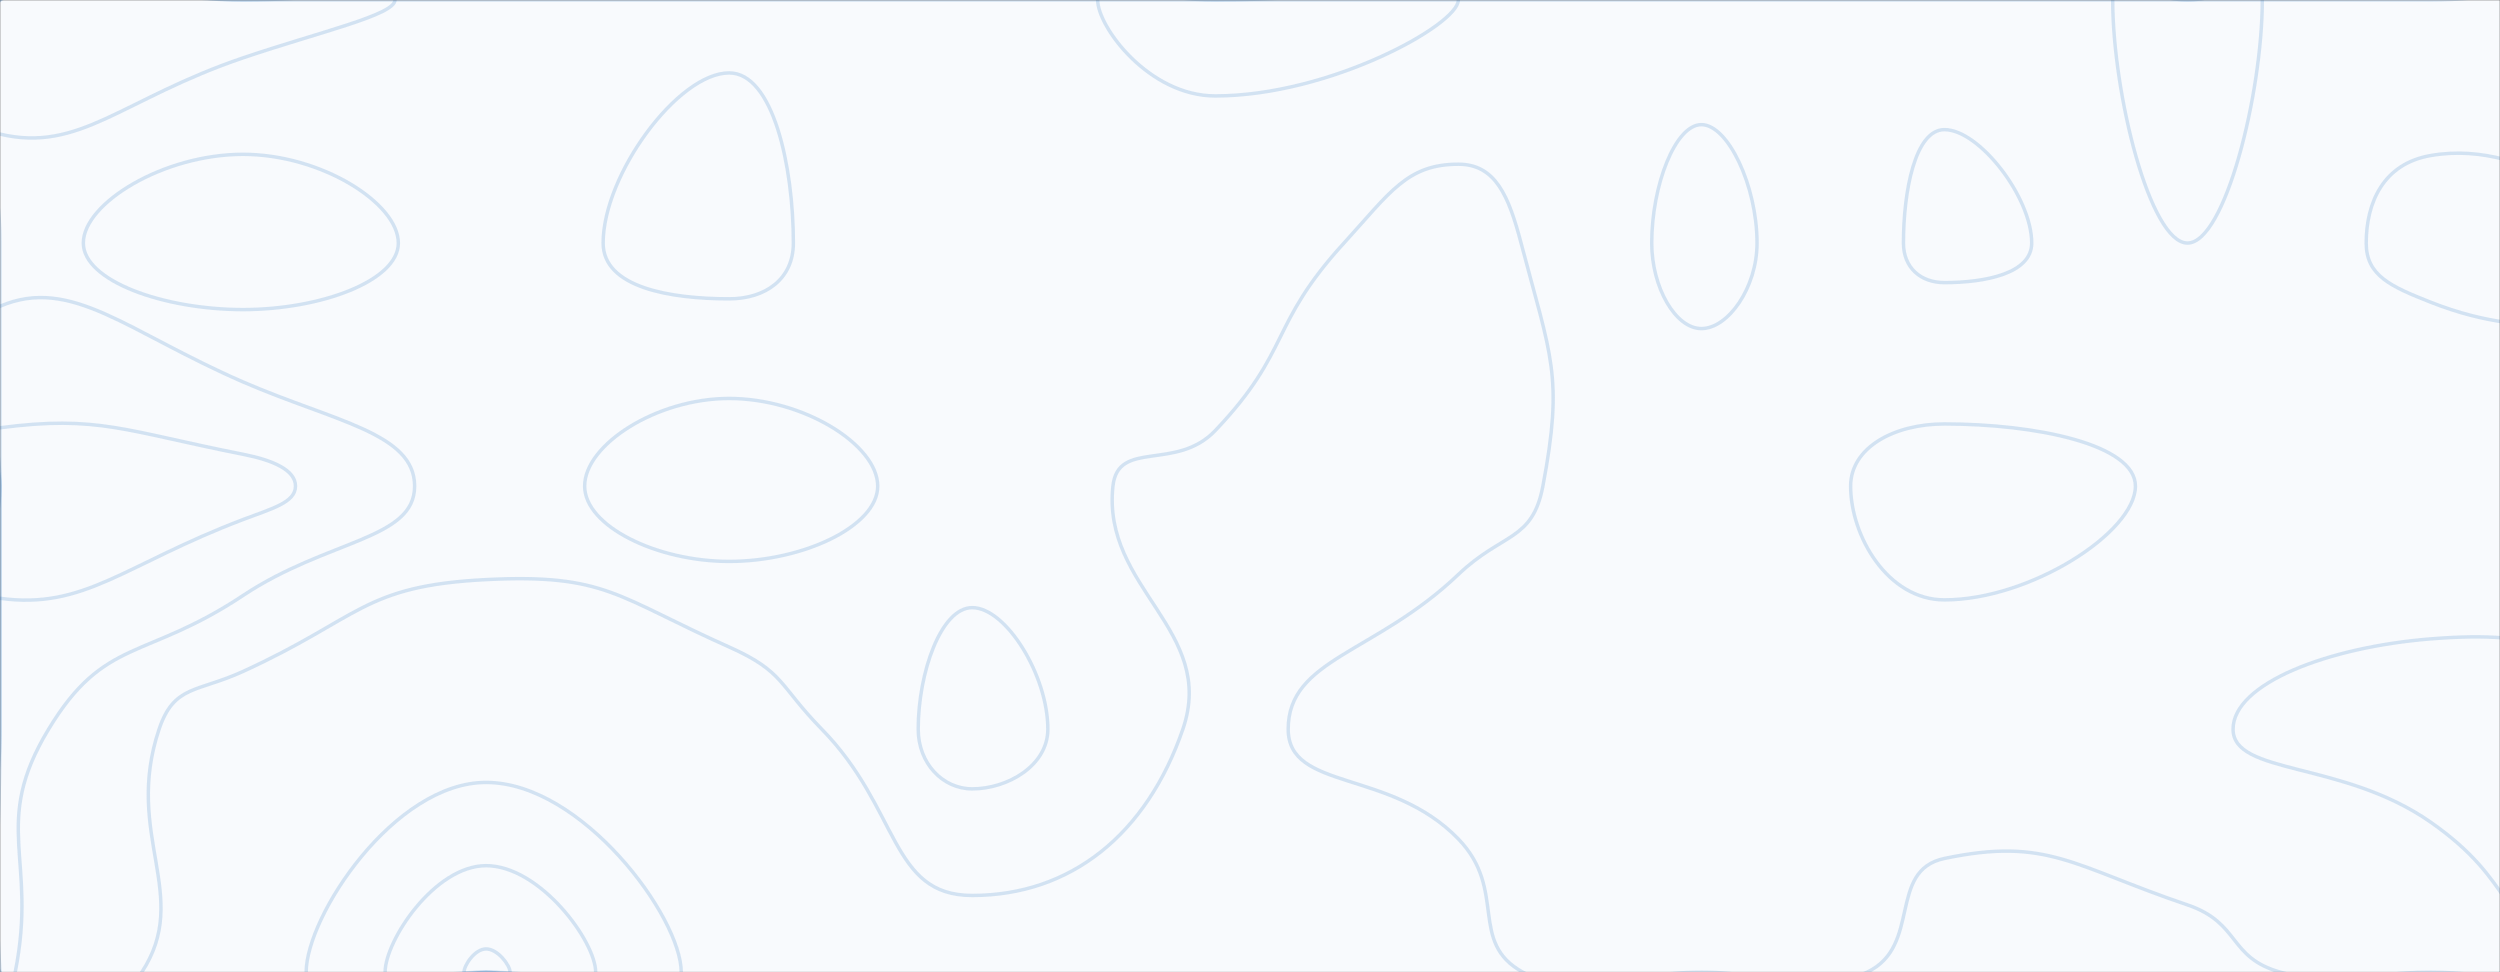 <svg xmlns="http://www.w3.org/2000/svg" version="1.1" xmlns:xlink="http://www.w3.org/1999/xlink" xmlns:svgjs="http://svgjs.com/svgjs" width="1440" height="560" preserveAspectRatio="none" viewBox="0 0 1440 560"><rect x="0" y="0" width="1440" height="560" fill="#333333" stroke="none"/><g mask="url(&quot;#SvgjsMask1011&quot;)" fill="none"><rect width="1440" height="560" x="0" y="0" fill="rgba(248, 250, 253, 1)"></rect><path d="M140 88.89C94.15 88.89 48 117.03 48 140C48 161.75 94.1 178.33 140 178.33C184.82 178.33 229.44 161.72 229.44 140C229.44 117 184.87 88.89 140 88.89" stroke="rgba(51, 121, 194, 0.19)" stroke-width="2"></path><path d="M420 42C390.53 42 347.41 100.59 347.41 140C347.41 165.65 386.12 172.13 420 172.13C440.91 172.13 456.98 160.73 456.98 140C456.98 95.67 445.31 42 420 42" stroke="rgba(51, 121, 194, 0.19)" stroke-width="2"></path><path d="M840 94.59C810.44 94.59 800.66 110.91 774.12 140C730.66 187.62 744 201.71 700 248C677.47 271.71 643.99 252.89 641.05 280C634.66 338.89 700.99 362.8 681.33 420C660.47 480.7 616.66 515.79 560 515.79C512.66 515.79 518.44 466.11 473.33 420C448.44 394.55 451.82 386.86 420 372.68C355.16 343.78 348.96 330.38 280 333.85C208.96 337.42 207.65 355.81 140 386.75C113.47 398.88 100.24 394.46 91.64 420C71.07 481.08 110.64 515.75 81.67 560C64.82 585.75 15.04 585.79 0 560C-25.79 515.79 0 490 0 420C0 350 0 350 0 280C0 210 0 210 0 140C0 70 -35 35 0 0C35 -35 70 0 140 0C210 0 210 0 280 0C350 0 350 0 420 0C490 0 490 0 560 0C630 0 630 0 700 0C770 0 770 0 840 0C910 0 910 0 980 0C1050 0 1050 0 1120 0C1190 0 1190 0 1260 0C1330 0 1330 0 1400 0C1470 0 1500.69 -30.69 1540 0C1570.69 23.95 1570.52 89.74 1540 109.27C1500.52 134.54 1461.37 78.95 1400 89.6C1372.84 94.31 1362.94 116.6 1362.94 140C1362.94 158.82 1377.14 165.01 1400 174.05C1465.67 200.01 1492.84 174.31 1540 210C1562.84 227.28 1540 245 1540 280C1540 350 1540 350 1540 420C1540 490 1575 525 1540 560C1505 595 1470 560 1400 560C1356.81 560 1353.26 570.98 1313.62 560C1283.26 551.59 1290.69 531.62 1260 521.23C1193.88 498.85 1179.32 482.01 1120 494.47C1087 501.4 1107.14 545.12 1075.36 560C1037.14 577.89 1027.68 560 980 560C928.6 560 915.45 580.98 877.19 560C845.45 542.59 868.55 512.8 840 483.23C800.96 442.8 742 455.66 742 420C742 379.5 792.12 376.6 840 330.91C865.47 306.6 882.67 311.87 888.7 280C900.73 216.41 893.36 205.62 876.13 140C869.01 112.91 861.44 94.59 840 94.59" stroke="rgba(51, 121, 194, 0.19)" stroke-width="2"></path><path d="M1120 74.67C1103.11 74.67 1096.39 110.08 1096.39 140C1096.39 154.14 1106.23 162.79 1120 162.79C1143.16 162.79 1170.26 157.67 1170.26 140C1170.26 113.61 1140.04 74.67 1120 74.67" stroke="rgba(51, 121, 194, 0.19)" stroke-width="2"></path><path d="M176.36 560C176.36 527.62 227.07 450.68 280 450.68C335.09 450.68 392.39 528.16 392.39 560C392.39 582.82 336.19 560 280 560C228.18 560 176.36 582.28 176.36 560" stroke="rgba(51, 121, 194, 0.19)" stroke-width="2"></path><path d="M140 33.33C70.56 56.91 45.86 88.16 0 77.24C-24.14 71.49 -24.89 13.73 0 0C45.11 -24.89 70 0 140 0C183.75 0 227.5 -8.05 227.5 0C227.5 8.61 184.31 18.29 140 33.33" stroke="rgba(51, 121, 194, 0.19)" stroke-width="2"></path><path d="M1260 140C1238.46 140 1216.92 54.09 1216.92 0C1216.92 -15.91 1238.46 0 1260 0C1281.54 0 1303.08 -15.91 1303.08 0C1303.08 54.09 1281.54 140 1260 140" stroke="rgba(51, 121, 194, 0.19)" stroke-width="2"></path><path d="M1540 23.9C1517.54 23.9 1478.75 6.19 1478.75 0C1478.75 -5.76 1517.97 -8.6 1540 0C1548.6 3.35 1548.16 23.9 1540 23.9" stroke="rgba(51, 121, 194, 0.19)" stroke-width="2"></path><path d="M0 176.4C41.02 158.82 73.23 191.04 140 220C192.64 242.84 238.82 249.46 238.82 280C238.82 310.96 188.81 310.59 140 343C83.4 380.59 60.17 366.81 28 420C-5.45 475.31 21.93 494.08 8.75 560C7.93 564.08 0.26 564.12 0 560C-4.12 494.12 0 490 0 420C0 350 0 350 0 280C0 228.2 -28.98 188.82 0 176.4" stroke="rgba(51, 121, 194, 0.19)" stroke-width="2"></path><path d="M336.76 280C336.76 256.1 378.23 229.51 420 229.51C462.63 229.51 505.56 256.12 505.56 280C505.56 303.06 462.66 323.38 420 323.38C378.26 323.38 336.76 303.04 336.76 280" stroke="rgba(51, 121, 194, 0.19)" stroke-width="2"></path><path d="M528.89 420C528.89 387.49 542.02 350 560 350C579.35 350 603.56 388.8 603.56 420C603.56 441 580.34 454.39 560 454.39C543 454.39 528.89 439.68 528.89 420" stroke="rgba(51, 121, 194, 0.19)" stroke-width="2"></path><path d="M221.82 560C221.82 541.82 250.29 498.63 280 498.63C310.93 498.63 343.1 542.13 343.1 560C343.1 572.81 311.55 560 280 560C250.91 560 221.82 572.51 221.82 560" stroke="rgba(51, 121, 194, 0.19)" stroke-width="2"></path><path d="M700 55.26C661.84 55.26 632.26 15.57 632.26 0C632.26 -12.06 666.13 0 700 0C770 0 840 -13.32 840 0C840 14.31 765.71 55.26 700 55.26" stroke="rgba(51, 121, 194, 0.19)" stroke-width="2"></path><path d="M951.4 140C951.4 106.82 964.98 71.79 980 71.79C995.3 71.79 1012.05 107 1012.05 140C1012.05 165.73 995.4 189.26 980 189.26C965.07 189.26 951.4 165.55 951.4 140" stroke="rgba(51, 121, 194, 0.19)" stroke-width="2"></path><path d="M0 246.4C56.52 239 71.97 248.24 140 261.67C157.07 265.04 170.2 270.67 170.2 280C170.2 289.46 156.66 292.93 140 299.25C71.56 325.24 48.64 351.31 0 344.62C-21.36 341.68 0 312.31 0 280C0 263.2 -13.48 248.17 0 246.4" stroke="rgba(51, 121, 194, 0.19)" stroke-width="2"></path><path d="M1065.96 280C1065.96 258.07 1090.54 244.19 1120 244.19C1172.56 244.19 1230 255.95 1230 280C1230 306.62 1169.31 345.53 1120 345.53C1087.29 345.53 1065.96 308.74 1065.96 280" stroke="rgba(51, 121, 194, 0.19)" stroke-width="2"></path><path d="M1286.25 420C1286.25 393.69 1340.92 372.75 1400 368C1467.79 362.54 1478.72 376.82 1540 399.58C1548.72 402.82 1540 409.79 1540 420C1540 490 1559.36 509.36 1540 560C1532.6 579.36 1507.78 573.16 1486.47 560C1437.78 529.93 1449.36 508.05 1400 473.53C1349.25 438.05 1286.25 446.45 1286.25 420" stroke="rgba(51, 121, 194, 0.19)" stroke-width="2"></path><path d="M267.27 560C267.27 556.03 273.5 546.58 280 546.58C286.76 546.58 293.8 556.09 293.8 560C293.8 562.8 286.9 560 280 560C273.63 560 267.27 562.74 267.27 560" stroke="rgba(51, 121, 194, 0.19)" stroke-width="2"></path></g><defs><mask id="SvgjsMask1011"><rect width="1440" height="560" fill="#ffffff"></rect></mask></defs></svg>